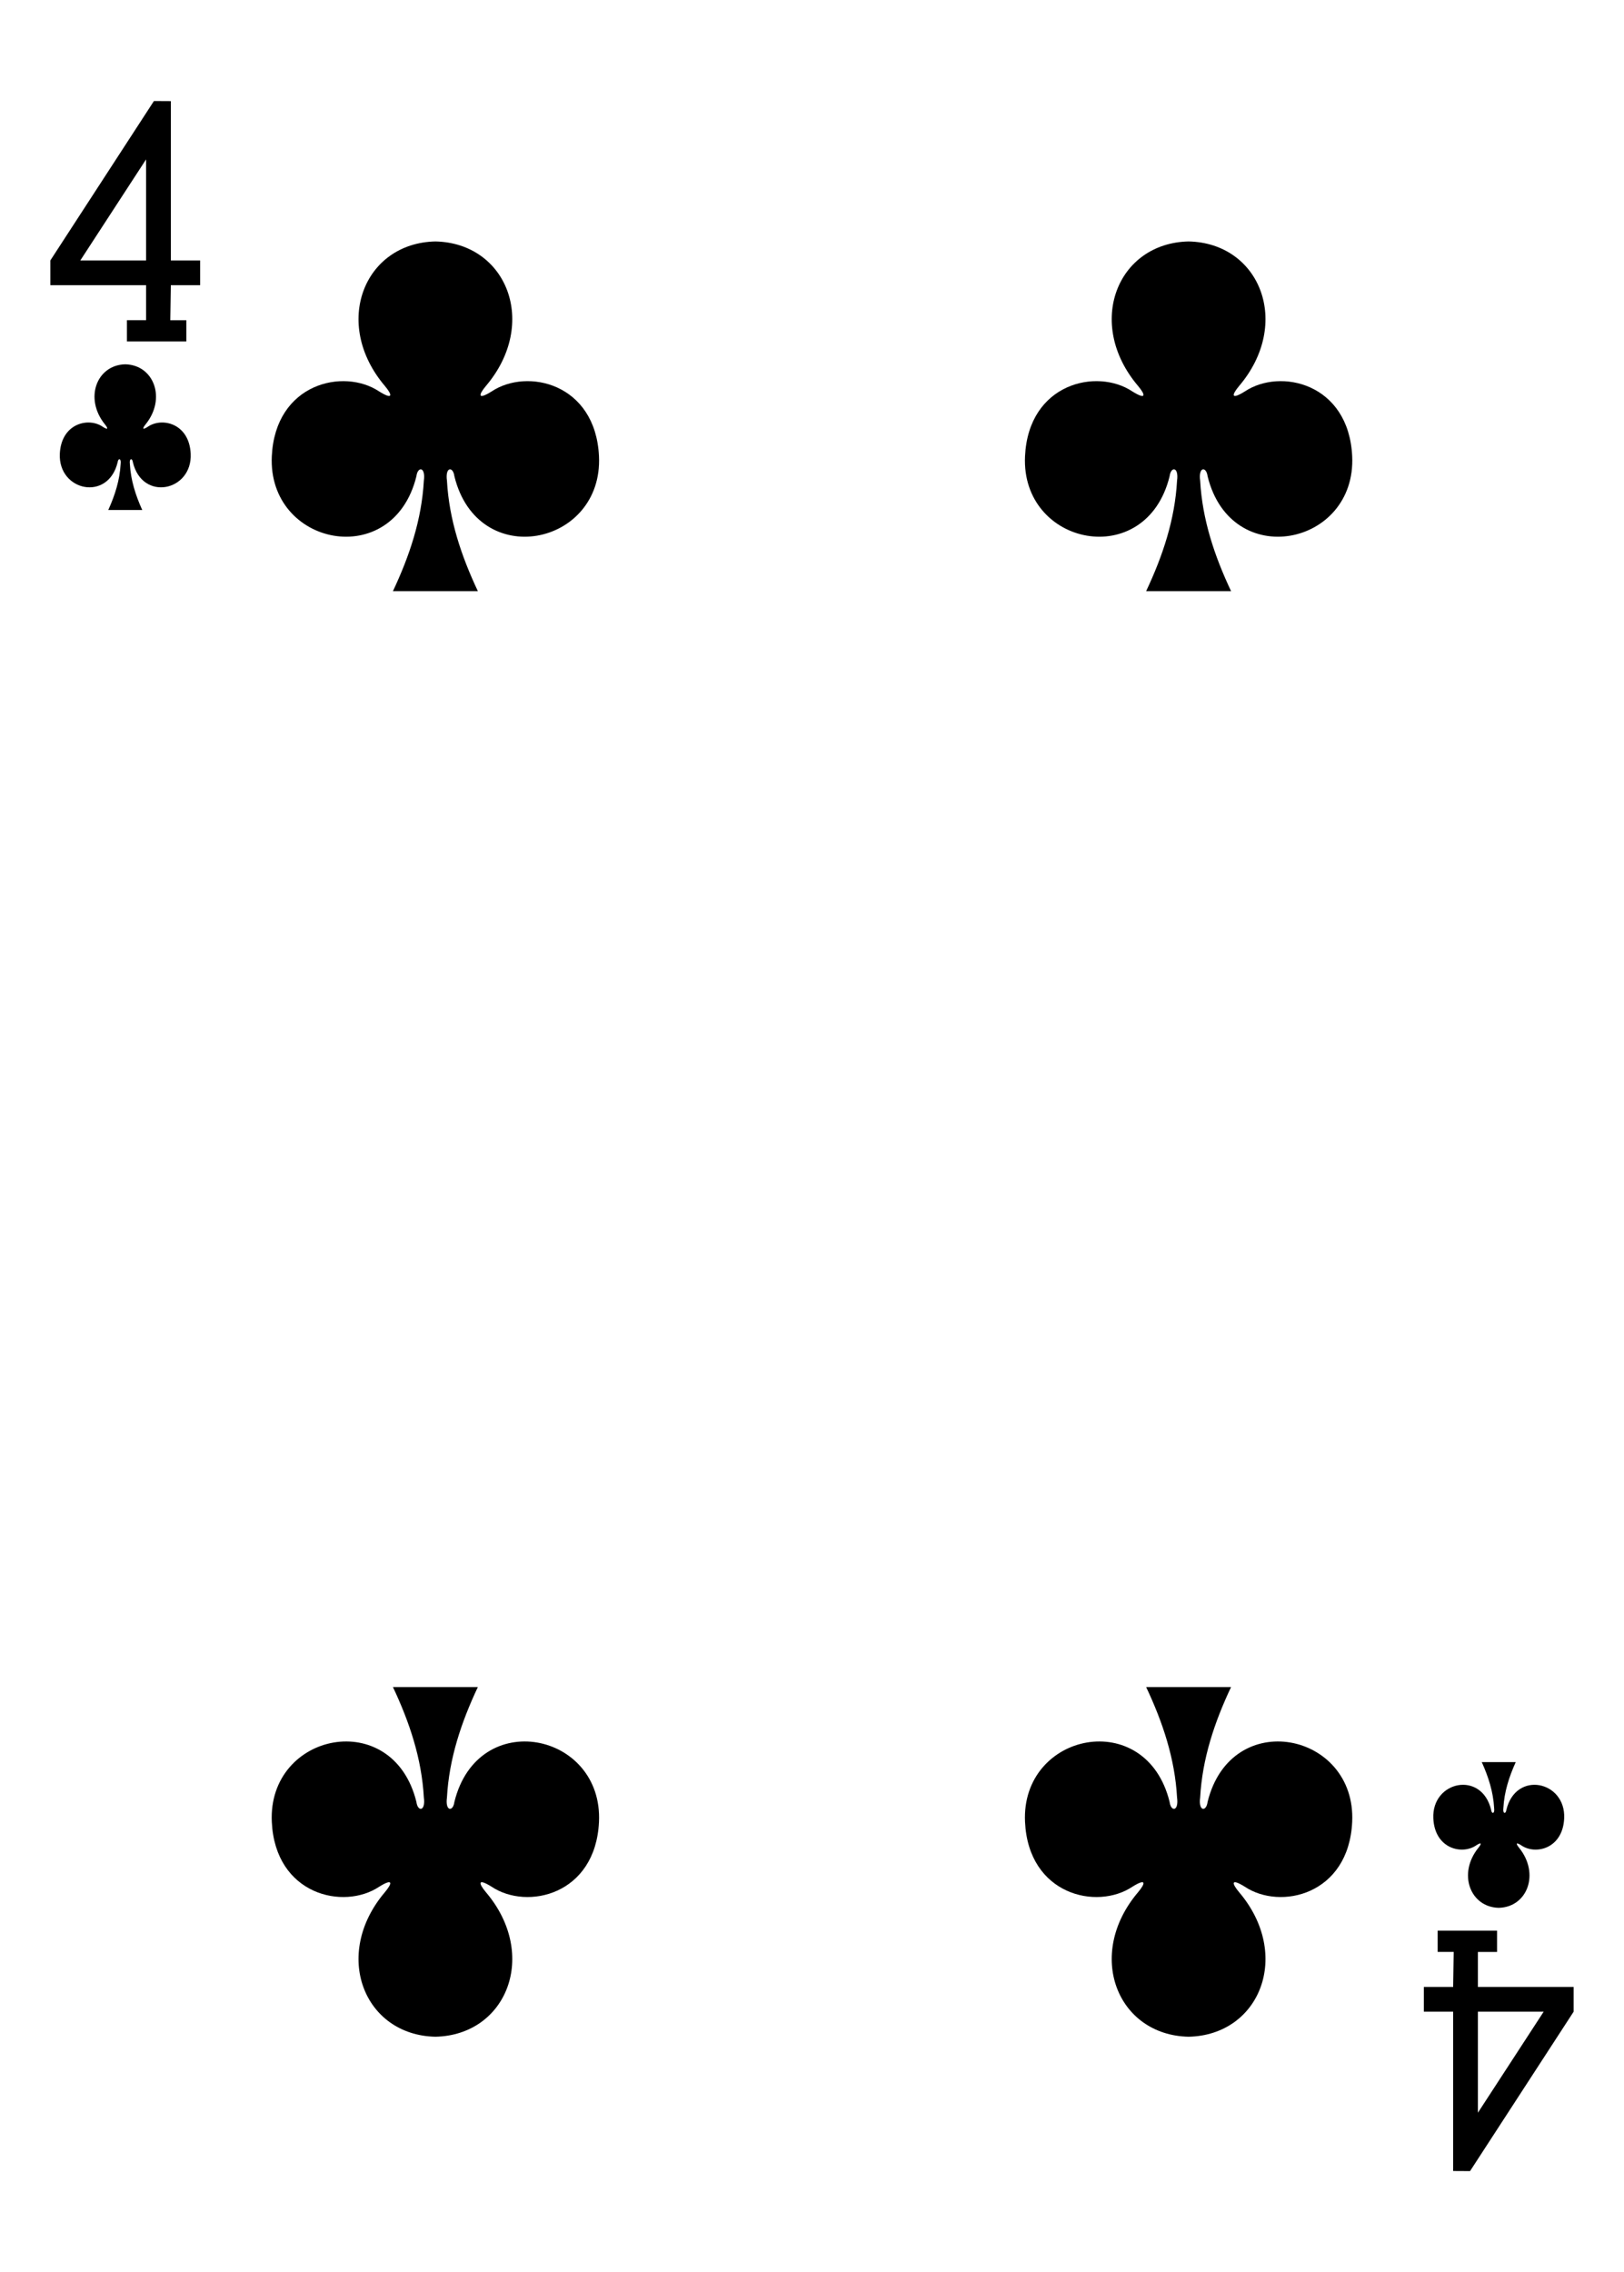 <?xml version="1.0" encoding="UTF-8" standalone="no"?><!DOCTYPE svg PUBLIC "-//W3C//DTD SVG 1.1//EN" "http://www.w3.org/Graphics/SVG/1.1/DTD/svg11.dtd"><svg width="100%" height="100%" viewBox="0 0 178 249" version="1.1" xmlns="http://www.w3.org/2000/svg" xmlns:xlink="http://www.w3.org/1999/xlink" xml:space="preserve" xmlns:serif="http://www.serif.com/" style="fill-rule:evenodd;clip-rule:evenodd;stroke-linejoin:round;stroke-miterlimit:2;"><rect x="0" y="0" width="178" height="249" fill="#808080" stroke="none"/><rect id="_4-clubs" serif:id="4-clubs" x="0" y="0" width="178" height="249" style="fill:none;"/><clipPath id="_clip1"><rect x="0" y="0" width="178" height="249"/></clipPath><g clip-path="url(#_clip1)"><rect x="-532.211" y="0" width="2312.21" height="1245" style="fill:#fff;"/><g id="_4_clubs" serif:id="4_clubs"><path id="path147-0-8-1-6-13-2-06-7" d="M130.275,26.46c-7.829,0.17 -11.34,8.985 -5.542,15.83c0.841,0.998 0.928,1.571 -0.612,0.612c-3.904,-2.61 -11.389,-0.894 -11.772,7.086c-0.474,9.834 13.266,12.667 15.846,2.211c0.136,-1.103 1.032,-1.078 0.816,0.488c-0.235,4.25 -1.562,8.222 -3.387,12.096l9.308,0c-1.825,-3.874 -3.152,-7.846 -3.387,-12.096c-0.217,-1.566 0.68,-1.591 0.816,-0.488c2.58,10.456 16.32,7.623 15.846,-2.211c-0.383,-7.98 -7.868,-9.696 -11.772,-7.086c-1.54,0.959 -1.454,0.386 -0.613,-0.612c5.799,-6.845 2.288,-15.66 -5.541,-15.83c0,0 0,0 -0.008,0l0.002,0Z" style="fill-rule:nonzero;"/><path id="path147-0-8-1-6-75-2-83-35-3" d="M47.719,26.46c-7.829,0.17 -11.34,8.985 -5.542,15.83c0.841,0.998 0.928,1.571 -0.612,0.612c-3.904,-2.61 -11.389,-0.894 -11.773,7.086c-0.473,9.834 13.267,12.667 15.847,2.211c0.136,-1.103 1.032,-1.078 0.816,0.488c-0.235,4.25 -1.562,8.222 -3.387,12.096l9.308,0c-1.825,-3.874 -3.152,-7.846 -3.387,-12.096c-0.217,-1.566 0.68,-1.591 0.816,-0.488c2.58,10.456 16.32,7.623 15.846,-2.211c-0.383,-7.98 -7.868,-9.696 -11.772,-7.086c-1.54,0.959 -1.454,0.386 -0.613,-0.612c5.799,-6.845 2.288,-15.66 -5.541,-15.83c0,0 0,0 -0.008,0l0.002,0Z" style="fill-rule:nonzero;"/><path id="path147-0-8-1-6-7-5-5-7-77-6" d="M130.275,223.204c-7.829,-0.17 -11.34,-8.985 -5.542,-15.83c0.841,-0.998 0.928,-1.571 -0.612,-0.612c-3.904,2.61 -11.389,0.894 -11.772,-7.086c-0.474,-9.834 13.266,-12.667 15.846,-2.211c0.136,1.103 1.032,1.078 0.816,-0.488c-0.235,-4.25 -1.562,-8.223 -3.387,-12.096l9.308,0c-1.825,3.873 -3.152,7.846 -3.387,12.096c-0.217,1.566 0.68,1.591 0.816,0.488c2.58,-10.456 16.32,-7.623 15.846,2.211c-0.383,7.98 -7.868,9.696 -11.772,7.086c-1.54,-0.959 -1.454,-0.386 -0.613,0.612c5.799,6.845 2.288,15.66 -5.541,15.83c0,0 0,0 -0.008,0l0.002,0Z" style="fill-rule:nonzero;"/><path id="path147-0-8-1-6-75-6-1-2-08-0" d="M47.719,223.204c-7.829,-0.17 -11.34,-8.985 -5.542,-15.83c0.841,-0.998 0.928,-1.571 -0.612,-0.612c-3.904,2.61 -11.389,0.894 -11.773,-7.086c-0.473,-9.834 13.267,-12.667 15.847,-2.211c0.136,1.103 1.032,1.078 0.816,-0.488c-0.235,-4.25 -1.562,-8.223 -3.387,-12.096l9.308,0c-1.825,3.873 -3.152,7.846 -3.387,12.096c-0.217,1.566 0.68,1.591 0.816,0.488c2.58,-10.456 16.32,-7.623 15.846,2.211c-0.383,7.98 -7.868,9.696 -11.772,7.086c-1.54,-0.959 -1.454,-0.386 -0.613,0.612c5.799,6.845 2.288,15.66 -5.541,15.83c0,0 0,0 -0.008,0l0.002,0Z" style="fill-rule:nonzero;"/><path id="path147-6-9-8-7-0-5-6-17-9" d="M164.273,209.077c3.131,-0.071 4.536,-3.744 2.216,-6.596c-0.336,-0.416 -0.371,-0.654 0.245,-0.255c1.562,1.088 4.556,0.373 4.709,-2.953c0.19,-4.097 -5.306,-5.277 -6.338,-0.921c-0.055,0.46 -0.413,0.45 -0.327,-0.203c0.094,-1.771 0.625,-3.426 1.355,-5.04l-3.723,0c0.73,1.614 1.261,3.269 1.355,5.04c0.087,0.653 -0.272,0.663 -0.326,0.203c-1.032,-4.356 -6.528,-3.176 -6.339,0.921c0.153,3.326 3.147,4.041 4.709,2.953c0.616,-0.399 0.581,-0.161 0.245,0.255c-2.319,2.852 -0.915,6.525 2.216,6.596c0.001,0 0,0 0,0l0.003,0Z" style="fill-rule:nonzero;"/><path id="path147-6-9-8-7-4-5-62-79-3" d="M13.728,39.923c-3.132,0.071 -4.536,3.744 -2.217,6.596c0.337,0.416 0.371,0.655 -0.245,0.255c-1.561,-1.088 -4.555,-0.373 -4.709,2.953c-0.189,4.097 5.307,5.277 6.339,0.921c0.054,-0.46 0.413,-0.45 0.326,0.203c-0.094,1.771 -0.625,3.426 -1.354,5.04l3.722,0c-0.729,-1.614 -1.26,-3.269 -1.354,-5.04c-0.087,-0.653 0.272,-0.663 0.326,-0.203c1.032,4.356 6.528,3.176 6.339,-0.921c-0.154,-3.326 -3.148,-4.041 -4.709,-2.953c-0.616,0.4 -0.582,0.161 -0.245,-0.255c2.319,-2.852 0.915,-6.525 -2.217,-6.596c-0.001,0 0,0 0,0l-0.002,0Z" style="fill-rule:nonzero;"/><path id="path19-0-7-3" d="M13.912,37.417l0,-2.328l2.098,0l0,-3.838l-10.492,0l0,-2.709l11.353,-17.47l1.855,0.01l0,17.46l3.212,0l0,2.709l-3.212,0l-0.061,3.839l1.758,0l0,2.33l-6.511,0l0,-0.003Zm2.098,-19.949l-7.208,11.075l7.208,0l0,-11.075Z" style="fill-rule:nonzero;"/><path id="path19-4-4-9-1" d="M164.086,211.584l0,2.327l-2.098,0l0,3.838l10.492,0l0,2.709l-11.353,17.47l-1.854,-0.01l0,-17.46l-3.212,0l0,-2.709l3.212,0l0.061,-3.838l-1.759,0l0,-2.331l6.511,0l0,0.004Zm-2.098,19.948l7.209,-11.075l-7.209,0l0,11.075Z" style="fill-rule:nonzero;"/></g></g></svg>